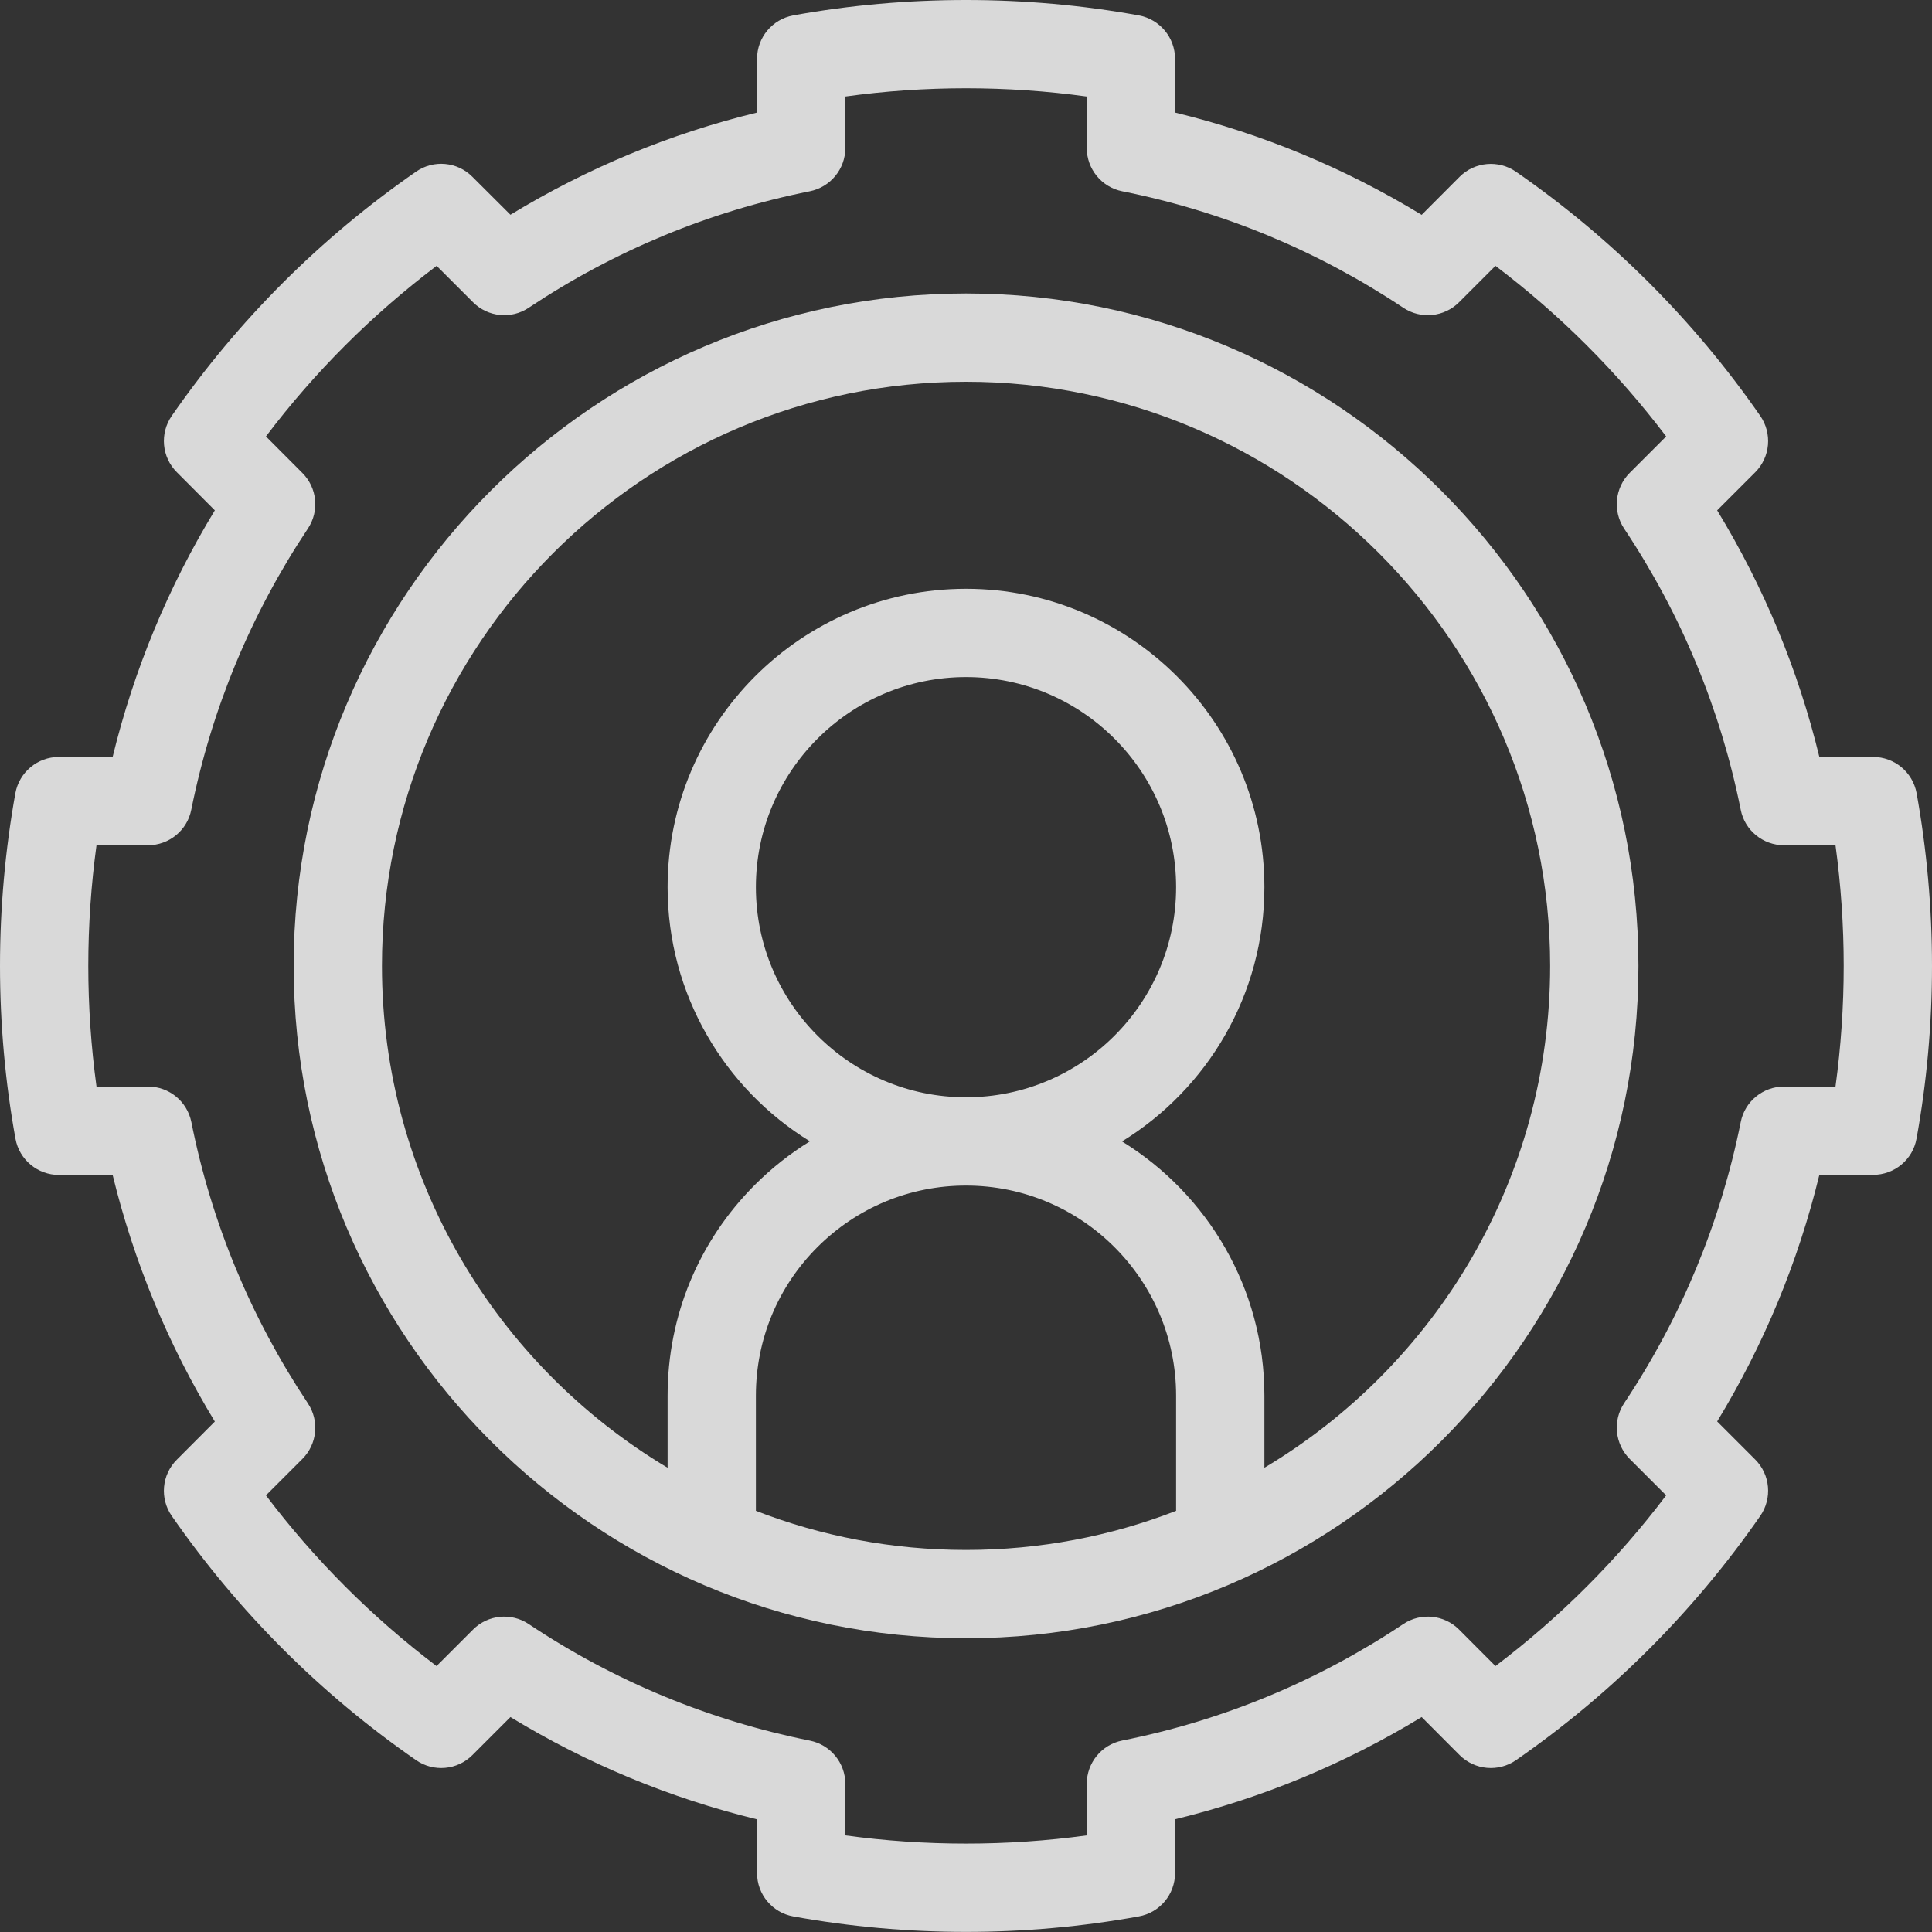 <svg width="20" height="20" viewBox="0 0 20 20" fill="none" xmlns="http://www.w3.org/2000/svg">
<rect x="0" y="0" width="20" height="20" fill="#333333" stroke="none"/>
<path d="M10 3.038C6.162 3.038 3.04 6.161 3.04 9.999C3.04 13.837 6.162 16.959 10 16.959C13.838 16.959 16.961 13.837 16.961 9.999C16.961 6.161 13.838 3.038 10 3.038ZM7.825 15.64V14.448C7.825 13.868 8.051 13.321 8.462 12.91C8.873 12.5 9.419 12.273 10 12.273C11.2 12.273 12.175 13.249 12.175 14.448V15.64C11.5 15.902 10.767 16.045 10 16.045C9.234 16.045 8.5 15.902 7.825 15.64ZM7.825 9.184C7.825 7.985 8.801 7.009 10 7.009C11.2 7.009 12.175 7.985 12.175 9.184C12.175 10.383 11.2 11.359 10 11.359C8.801 11.359 7.825 10.383 7.825 9.184ZM13.089 15.194V14.448C13.089 13.337 12.499 12.36 11.615 11.816C12.499 11.272 13.089 10.296 13.089 9.184C13.089 7.481 11.704 6.095 10 6.095C8.297 6.095 6.911 7.481 6.911 9.184C6.911 10.295 7.501 11.271 8.384 11.815C8.18 11.941 7.989 12.091 7.816 12.264C7.232 12.848 6.911 13.623 6.911 14.448V15.194C5.142 14.138 3.954 12.205 3.954 9.999C3.954 6.665 6.666 3.952 10 3.952C13.334 3.952 16.047 6.665 16.047 9.999C16.047 12.205 14.859 14.139 13.089 15.194Z" fill="white" fill-opacity="0.81"/>
<path d="M19.841 8.212C19.801 7.994 19.612 7.836 19.391 7.836H18.834C18.615 6.934 18.26 6.078 17.776 5.283L18.17 4.889C18.326 4.733 18.348 4.487 18.222 4.305C17.535 3.315 16.684 2.464 15.694 1.778C15.512 1.652 15.266 1.674 15.11 1.83L14.717 2.224C13.921 1.739 13.065 1.384 12.164 1.165V0.609C12.164 0.388 12.006 0.199 11.788 0.159C10.62 -0.053 9.381 -0.053 8.212 0.159C7.995 0.199 7.837 0.388 7.837 0.609V1.165C6.935 1.384 6.08 1.739 5.284 2.223L4.89 1.83C4.734 1.673 4.488 1.651 4.307 1.777C3.316 2.464 2.465 3.315 1.778 4.305C1.652 4.487 1.674 4.733 1.831 4.889L2.224 5.283C1.741 6.077 1.386 6.934 1.166 7.836H0.609C0.388 7.836 0.199 7.994 0.159 8.212C0.054 8.796 0 9.398 0 9.999C0 10.601 0.054 11.203 0.16 11.787C0.199 12.005 0.389 12.163 0.61 12.163H1.166C1.386 13.064 1.74 13.92 2.224 14.716L1.831 15.11C1.674 15.266 1.652 15.512 1.778 15.693C2.466 16.684 3.317 17.535 4.307 18.221C4.488 18.347 4.734 18.325 4.89 18.169L5.284 17.775C6.079 18.259 6.934 18.614 7.837 18.834V19.39C7.837 19.611 7.995 19.8 8.212 19.839C8.796 19.945 9.398 19.999 10 19.999C10.603 19.999 11.204 19.945 11.788 19.839C12.006 19.8 12.164 19.611 12.164 19.39V18.833C13.066 18.614 13.922 18.259 14.717 17.775L15.11 18.169C15.267 18.325 15.512 18.347 15.694 18.221C16.684 17.534 17.535 16.683 18.222 15.693C18.348 15.511 18.326 15.265 18.17 15.109L17.776 14.715C18.26 13.92 18.614 13.065 18.834 12.162H19.39C19.611 12.162 19.801 12.005 19.84 11.787C19.946 11.203 20 10.601 20 9.999C20 9.398 19.946 8.796 19.841 8.212ZM19.001 11.248H18.468C18.25 11.248 18.062 11.402 18.02 11.616C17.81 12.659 17.404 13.638 16.813 14.526C16.693 14.707 16.717 14.948 16.87 15.102L17.248 15.48C16.742 16.149 16.15 16.741 15.481 17.247L15.104 16.869C14.95 16.715 14.708 16.691 14.527 16.812C13.639 17.404 12.66 17.81 11.617 18.018C11.403 18.061 11.25 18.249 11.25 18.466V19C10.427 19.113 9.573 19.113 8.751 19V18.467C8.751 18.249 8.597 18.062 8.384 18.019C7.34 17.809 6.361 17.404 5.473 16.812C5.292 16.691 5.051 16.715 4.897 16.869L4.519 17.247C3.851 16.741 3.259 16.149 2.753 15.48L3.13 15.103C3.284 14.949 3.308 14.708 3.187 14.527C2.595 13.637 2.189 12.658 1.981 11.616C1.938 11.402 1.751 11.248 1.533 11.248H0.999C0.943 10.837 0.914 10.418 0.914 9.999C0.914 9.58 0.943 9.162 0.999 8.75H1.532C1.75 8.75 1.938 8.596 1.98 8.383C2.19 7.339 2.596 6.36 3.187 5.472C3.308 5.291 3.284 5.05 3.13 4.896L2.753 4.518C3.258 3.85 3.851 3.258 4.52 2.752L4.897 3.129C5.051 3.283 5.292 3.307 5.473 3.186C6.362 2.594 7.342 2.188 8.383 1.98C8.597 1.937 8.751 1.749 8.751 1.532V0.999C9.573 0.885 10.427 0.885 11.25 0.999V1.532C11.25 1.749 11.403 1.937 11.617 1.98C12.659 2.188 13.638 2.594 14.527 3.186C14.708 3.307 14.95 3.283 15.104 3.129L15.481 2.752C16.149 3.258 16.742 3.85 17.248 4.518L16.87 4.896C16.717 5.05 16.693 5.291 16.813 5.472C17.405 6.361 17.811 7.341 18.02 8.383C18.062 8.596 18.25 8.75 18.468 8.75H19.001C19.057 9.162 19.086 9.58 19.086 9.999C19.086 10.418 19.057 10.837 19.001 11.248Z" fill="white" fill-opacity="0.81"/>
</svg>
